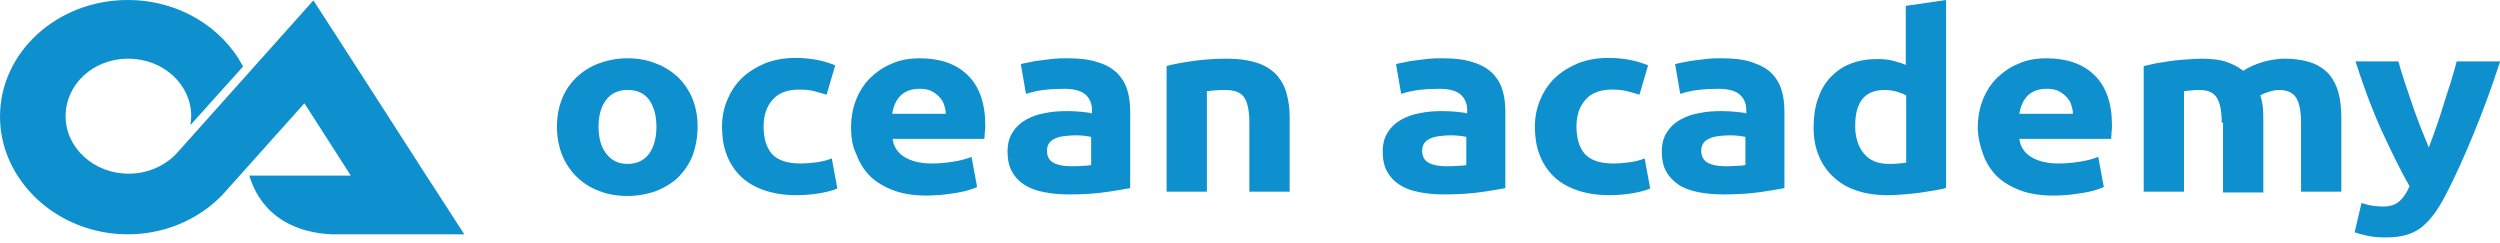 <svg width="278" height="27" viewBox="0 0 278 27" fill="none" xmlns="http://www.w3.org/2000/svg">
<g clip-path="url(#clip0_614_5328)">
<path d="M51.633 26.055L47.295 19.357L38.761 6.09L34.851 0.043L19.881 16.79C18.594 18.312 16.591 19.313 14.303 19.313C10.441 19.313 7.294 16.442 7.294 12.919C7.294 9.396 10.346 6.525 14.255 6.525C18.165 6.525 21.264 9.396 21.264 12.919C21.264 13.267 21.216 13.571 21.168 13.919L27.032 7.395C24.744 3.045 19.881 0 14.207 0C6.389 0 0 5.785 0 12.962C0 20.096 6.389 26.055 14.207 26.055C18.737 26.055 22.789 24.054 25.364 20.966L33.85 11.483L38.904 19.357L38.999 19.53H27.7C27.7 19.53 27.7 19.574 27.747 19.617C28.034 20.401 29.416 25.664 36.854 26.055H51.633Z" fill="#0E90CF"/>
<path d="M77.571 14.093C77.571 15.224 77.381 16.268 77.047 17.225C76.665 18.182 76.141 18.965 75.474 19.661C74.806 20.313 73.948 20.835 72.994 21.227C72.041 21.575 70.944 21.792 69.8 21.792C68.656 21.792 67.559 21.618 66.606 21.227C65.652 20.879 64.842 20.357 64.127 19.661C63.459 19.008 62.887 18.182 62.506 17.225C62.124 16.268 61.934 15.224 61.934 14.093C61.934 12.962 62.124 11.918 62.506 10.961C62.887 10.004 63.459 9.221 64.127 8.569C64.842 7.916 65.652 7.394 66.606 7.046C67.559 6.698 68.608 6.481 69.752 6.481C70.897 6.481 71.945 6.655 72.899 7.046C73.853 7.394 74.663 7.916 75.378 8.569C76.046 9.221 76.618 10.048 76.999 10.961C77.381 11.918 77.571 12.919 77.571 14.093ZM72.994 14.093C72.994 12.832 72.708 11.831 72.184 11.092C71.612 10.352 70.849 10.004 69.8 10.004C68.751 10.004 67.988 10.352 67.416 11.092C66.844 11.831 66.558 12.832 66.558 14.093C66.558 15.354 66.844 16.355 67.416 17.095C67.988 17.834 68.751 18.225 69.8 18.225C70.849 18.225 71.612 17.834 72.184 17.095C72.708 16.355 72.994 15.354 72.994 14.093Z" fill="#0E90CF"/>
<path d="M80.289 14.093C80.289 13.049 80.48 12.049 80.861 11.135C81.243 10.222 81.767 9.395 82.482 8.699C83.197 8.003 84.055 7.481 85.057 7.046C86.058 6.655 87.202 6.438 88.489 6.438C89.347 6.438 90.111 6.524 90.825 6.655C91.541 6.785 92.208 7.003 92.875 7.264L91.922 10.526C91.493 10.396 91.016 10.265 90.539 10.135C90.015 10.004 89.49 9.961 88.871 9.961C87.536 9.961 86.535 10.352 85.915 11.092C85.247 11.831 84.914 12.832 84.914 14.05C84.914 15.355 85.2 16.355 85.82 17.095C86.439 17.791 87.488 18.182 89.014 18.182C89.538 18.182 90.158 18.138 90.778 18.052C91.397 17.964 91.97 17.834 92.494 17.616L93.114 20.966C92.589 21.183 91.922 21.357 91.159 21.488C90.397 21.618 89.49 21.705 88.585 21.705C87.154 21.705 85.867 21.488 84.818 21.096C83.769 20.705 82.911 20.183 82.244 19.487C81.576 18.791 81.1 18.008 80.766 17.095C80.432 16.181 80.289 15.181 80.289 14.093Z" fill="#0E90CF"/>
<path d="M94.637 14.223C94.637 12.919 94.875 11.831 95.305 10.831C95.734 9.874 96.306 9.047 97.021 8.438C97.736 7.786 98.547 7.307 99.452 6.959C100.358 6.611 101.311 6.481 102.266 6.481C104.506 6.481 106.318 7.09 107.605 8.351C108.892 9.613 109.56 11.44 109.56 13.919C109.56 14.137 109.56 14.441 109.512 14.702C109.512 15.007 109.464 15.224 109.464 15.441H99.261C99.357 16.268 99.786 16.964 100.549 17.442C101.311 17.921 102.361 18.182 103.648 18.182C104.458 18.182 105.269 18.095 106.08 17.964C106.89 17.834 107.51 17.66 108.034 17.442L108.654 20.792C108.416 20.922 108.082 21.009 107.7 21.14C107.319 21.27 106.842 21.357 106.366 21.444C105.889 21.531 105.364 21.575 104.792 21.662C104.22 21.705 103.648 21.749 103.124 21.749C101.693 21.749 100.453 21.575 99.405 21.183C98.356 20.792 97.45 20.27 96.783 19.617C96.115 18.965 95.591 18.138 95.257 17.225C94.78 16.268 94.637 15.268 94.637 14.223ZM105.174 12.658C105.174 12.31 105.078 11.962 104.983 11.657C104.888 11.309 104.697 11.048 104.458 10.787C104.22 10.526 103.934 10.309 103.6 10.135C103.266 9.961 102.789 9.874 102.266 9.874C101.741 9.874 101.311 9.961 100.978 10.091C100.597 10.265 100.311 10.439 100.072 10.7C99.834 10.961 99.643 11.266 99.5 11.614C99.357 11.962 99.261 12.31 99.214 12.658H105.174Z" fill="#0E90CF"/>
<path d="M118.714 6.481C120.048 6.481 121.145 6.611 122.051 6.916C122.956 7.177 123.624 7.568 124.197 8.09C124.72 8.612 125.102 9.221 125.341 9.961C125.579 10.7 125.675 11.527 125.675 12.397V20.922C125.006 21.053 124.148 21.183 123.004 21.357C121.861 21.531 120.478 21.618 118.856 21.618C117.808 21.618 116.902 21.531 116.044 21.357C115.186 21.183 114.47 20.922 113.898 20.531C113.278 20.139 112.85 19.661 112.515 19.052C112.182 18.443 112.039 17.703 112.039 16.834C112.039 16.007 112.229 15.268 112.611 14.702C112.992 14.093 113.469 13.658 114.089 13.31C114.709 12.962 115.423 12.701 116.234 12.571C117.045 12.397 117.856 12.353 118.761 12.353C119.333 12.353 119.858 12.397 120.334 12.44C120.764 12.484 121.145 12.527 121.431 12.614V12.223C121.431 11.527 121.192 10.961 120.716 10.526C120.239 10.091 119.428 9.874 118.284 9.874C117.522 9.874 116.759 9.917 116.044 10.004C115.281 10.091 114.661 10.265 114.089 10.439L113.517 7.133C113.755 7.046 114.089 7.003 114.518 6.916C114.9 6.829 115.328 6.742 115.806 6.698C116.282 6.655 116.759 6.568 117.283 6.524C117.665 6.481 118.189 6.481 118.714 6.481ZM119.095 18.486C119.524 18.486 119.953 18.486 120.382 18.443C120.764 18.443 121.097 18.399 121.336 18.356V15.224C121.145 15.181 120.906 15.137 120.525 15.094C120.144 15.05 119.811 15.05 119.524 15.05C119.095 15.05 118.714 15.094 118.332 15.137C117.951 15.181 117.617 15.268 117.331 15.398C117.045 15.528 116.806 15.703 116.664 15.92C116.52 16.137 116.425 16.398 116.425 16.746C116.425 17.399 116.664 17.834 117.14 18.095C117.617 18.356 118.237 18.486 119.095 18.486Z" fill="#0E90CF"/>
<path d="M129.68 7.351C130.442 7.134 131.444 6.96 132.635 6.786C133.827 6.612 135.114 6.525 136.449 6.525C137.784 6.525 138.928 6.699 139.834 7.003C140.74 7.308 141.455 7.786 141.98 8.352C142.504 8.961 142.886 9.657 143.077 10.44C143.314 11.266 143.41 12.136 143.41 13.136V21.314H138.928V13.659C138.928 12.354 138.738 11.397 138.356 10.831C137.975 10.266 137.26 10.005 136.211 10.005C135.877 10.005 135.544 10.005 135.162 10.048C134.781 10.092 134.494 10.092 134.208 10.135V21.314H129.727V7.351H129.68Z" fill="#0E90CF"/>
<path d="M160.432 6.481C161.767 6.481 162.864 6.611 163.769 6.916C164.675 7.177 165.343 7.568 165.915 8.09C166.439 8.612 166.821 9.221 167.06 9.961C167.297 10.7 167.393 11.527 167.393 12.397V20.922C166.725 21.053 165.867 21.183 164.723 21.357C163.579 21.531 162.196 21.618 160.575 21.618C159.527 21.618 158.62 21.531 157.763 21.357C156.905 21.183 156.189 20.922 155.617 20.531C154.997 20.139 154.568 19.661 154.234 19.052C153.9 18.443 153.758 17.703 153.758 16.834C153.758 16.007 153.948 15.268 154.33 14.702C154.711 14.093 155.188 13.658 155.808 13.31C156.428 12.962 157.142 12.701 157.953 12.571C158.764 12.397 159.574 12.353 160.48 12.353C161.052 12.353 161.577 12.397 162.053 12.44C162.483 12.484 162.864 12.527 163.15 12.614V12.223C163.15 11.527 162.911 10.961 162.435 10.526C161.958 10.091 161.147 9.874 160.003 9.874C159.241 9.874 158.478 9.917 157.763 10.004C157 10.091 156.38 10.265 155.808 10.439L155.236 7.133C155.474 7.046 155.808 7.003 156.236 6.916C156.619 6.829 157.047 6.742 157.524 6.698C158 6.655 158.478 6.568 159.002 6.524C159.383 6.481 159.908 6.481 160.432 6.481ZM160.814 18.486C161.243 18.486 161.672 18.486 162.1 18.443C162.483 18.443 162.816 18.399 163.055 18.356V15.224C162.864 15.181 162.625 15.137 162.244 15.094C161.863 15.05 161.528 15.05 161.243 15.05C160.814 15.05 160.433 15.094 160.05 15.137C159.669 15.181 159.336 15.268 159.05 15.398C158.764 15.528 158.525 15.703 158.382 15.92C158.239 16.137 158.144 16.398 158.144 16.746C158.144 17.399 158.382 17.834 158.859 18.095C159.336 18.356 159.955 18.486 160.814 18.486Z" fill="#0E90CF"/>
<path d="M170.68 14.093C170.68 13.049 170.871 12.049 171.252 11.135C171.633 10.222 172.158 9.395 172.873 8.699C173.588 8.003 174.446 7.481 175.448 7.046C176.449 6.655 177.593 6.438 178.88 6.438C179.738 6.438 180.501 6.524 181.216 6.655C181.932 6.785 182.599 7.003 183.266 7.264L182.313 10.526C181.884 10.396 181.407 10.265 180.93 10.135C180.406 10.004 179.881 9.961 179.262 9.961C177.927 9.961 176.926 10.352 176.306 11.092C175.638 11.831 175.304 12.832 175.304 14.05C175.304 15.355 175.59 16.355 176.21 17.095C176.83 17.791 177.879 18.182 179.404 18.182C179.929 18.182 180.549 18.138 181.168 18.052C181.788 17.964 182.36 17.834 182.885 17.616L183.504 20.966C182.98 21.183 182.313 21.357 181.55 21.488C180.787 21.618 179.881 21.705 178.976 21.705C177.545 21.705 176.258 21.488 175.209 21.096C174.16 20.705 173.302 20.183 172.635 19.487C171.967 18.791 171.49 18.008 171.157 17.095C170.823 16.181 170.68 15.181 170.68 14.093Z" fill="#0E90CF"/>
<path d="M191.468 6.481C192.803 6.481 193.899 6.611 194.805 6.916C195.711 7.22 196.378 7.568 196.951 8.09C197.475 8.612 197.856 9.221 198.095 9.961C198.333 10.7 198.428 11.527 198.428 12.397V20.922C197.761 21.053 196.903 21.183 195.759 21.357C194.614 21.531 193.232 21.618 191.611 21.618C190.562 21.618 189.656 21.531 188.798 21.357C187.94 21.183 187.225 20.922 186.653 20.531C186.081 20.139 185.604 19.661 185.27 19.052C184.936 18.443 184.793 17.703 184.793 16.834C184.793 16.007 184.984 15.268 185.365 14.702C185.746 14.093 186.223 13.658 186.843 13.31C187.463 12.962 188.178 12.701 188.989 12.571C189.799 12.397 190.609 12.353 191.515 12.353C192.087 12.353 192.612 12.397 193.089 12.44C193.565 12.484 193.899 12.527 194.185 12.614V12.223C194.185 11.527 193.947 10.961 193.47 10.526C192.993 10.091 192.183 9.874 191.039 9.874C190.276 9.874 189.513 9.917 188.798 10.004C188.035 10.091 187.415 10.265 186.843 10.439L186.271 7.133C186.509 7.046 186.843 7.003 187.273 6.916C187.654 6.829 188.082 6.742 188.559 6.698C189.037 6.655 189.513 6.568 190.037 6.524C190.419 6.481 190.943 6.481 191.468 6.481ZM191.849 18.486C192.278 18.486 192.707 18.486 193.137 18.443C193.518 18.443 193.851 18.399 194.09 18.356V15.224C193.899 15.181 193.613 15.137 193.279 15.094C192.898 15.05 192.564 15.05 192.278 15.05C191.849 15.05 191.468 15.094 191.087 15.137C190.705 15.181 190.371 15.268 190.085 15.398C189.799 15.528 189.561 15.703 189.418 15.92C189.275 16.137 189.179 16.398 189.179 16.746C189.179 17.399 189.418 17.834 189.895 18.095C190.371 18.356 190.991 18.486 191.849 18.486Z" fill="#0E90CF"/>
<path d="M216.452 20.879C216.07 21.009 215.593 21.096 215.069 21.183C214.544 21.27 214.02 21.357 213.4 21.445C212.78 21.531 212.256 21.575 211.636 21.618C211.064 21.662 210.492 21.705 209.919 21.705C208.633 21.705 207.441 21.531 206.439 21.183C205.391 20.835 204.533 20.314 203.864 19.661C203.15 19.009 202.625 18.226 202.244 17.312C201.863 16.399 201.672 15.355 201.672 14.18C201.672 13.006 201.814 11.962 202.148 11.005C202.483 10.048 202.911 9.265 203.531 8.613C204.151 7.96 204.866 7.438 205.772 7.09C206.63 6.742 207.631 6.568 208.775 6.568C209.395 6.568 209.967 6.612 210.444 6.742C210.921 6.873 211.445 7.003 211.922 7.221V0.652L216.404 0V20.879H216.452ZM206.297 14.006C206.297 15.268 206.63 16.312 207.25 17.051C207.869 17.834 208.823 18.226 210.015 18.226C210.397 18.226 210.778 18.226 211.111 18.182C211.445 18.139 211.731 18.139 211.97 18.095V10.614C211.683 10.44 211.302 10.309 210.874 10.178C210.397 10.048 209.967 10.005 209.491 10.005C207.345 10.048 206.297 11.353 206.297 14.006Z" fill="#0E90CF"/>
<path d="M219.93 14.223C219.93 12.919 220.167 11.831 220.597 10.831C221.026 9.874 221.598 9.047 222.313 8.438C223.028 7.786 223.839 7.307 224.744 6.959C225.65 6.611 226.604 6.481 227.558 6.481C229.799 6.481 231.61 7.09 232.897 8.351C234.185 9.613 234.852 11.44 234.852 13.919C234.852 14.137 234.852 14.441 234.805 14.702C234.805 15.007 234.757 15.224 234.757 15.441H224.554C224.649 16.268 225.078 16.964 225.841 17.442C226.604 17.921 227.653 18.182 228.94 18.182C229.75 18.182 230.561 18.095 231.372 17.964C232.182 17.834 232.802 17.66 233.327 17.442L233.946 20.792C233.708 20.922 233.374 21.009 232.993 21.14C232.611 21.27 232.135 21.357 231.658 21.444C231.181 21.531 230.656 21.575 230.085 21.662C229.513 21.705 228.94 21.749 228.416 21.749C226.986 21.749 225.746 21.575 224.697 21.183C223.648 20.792 222.742 20.27 222.075 19.617C221.408 18.965 220.883 18.138 220.549 17.225C220.216 16.311 219.93 15.268 219.93 14.223ZM230.513 12.658C230.513 12.31 230.418 11.962 230.322 11.657C230.227 11.309 230.036 11.048 229.799 10.787C229.56 10.526 229.274 10.309 228.94 10.135C228.606 9.961 228.13 9.874 227.605 9.874C227.081 9.874 226.652 9.961 226.318 10.091C225.936 10.265 225.65 10.439 225.412 10.7C225.174 10.961 224.983 11.266 224.84 11.614C224.697 11.962 224.602 12.31 224.554 12.658H230.513Z" fill="#0E90CF"/>
<path d="M247.056 13.659C247.056 12.354 246.866 11.397 246.484 10.831C246.103 10.266 245.483 10.005 244.577 10.005C244.291 10.005 244.005 10.005 243.719 10.048C243.433 10.092 243.147 10.092 242.861 10.135V21.314H238.379V7.351C238.761 7.264 239.19 7.177 239.714 7.047C240.239 6.96 240.763 6.873 241.336 6.786C241.908 6.699 242.48 6.655 243.1 6.612C243.719 6.568 244.291 6.525 244.863 6.525C246.008 6.525 246.961 6.655 247.676 6.916C248.391 7.177 248.964 7.482 249.44 7.873C250.108 7.438 250.823 7.134 251.681 6.873C252.539 6.655 253.302 6.525 253.969 6.525C255.256 6.525 256.258 6.699 257.116 7.003C257.927 7.308 258.594 7.786 259.071 8.352C259.547 8.961 259.881 9.657 260.072 10.44C260.263 11.223 260.358 12.136 260.358 13.136V21.314H255.877V13.659C255.877 12.354 255.686 11.397 255.305 10.831C254.923 10.266 254.303 10.005 253.397 10.005C253.159 10.005 252.825 10.048 252.396 10.179C251.967 10.309 251.586 10.44 251.347 10.614C251.491 11.049 251.586 11.484 251.633 11.962C251.681 12.441 251.681 12.919 251.681 13.485V21.401H247.2V13.659H247.056Z" fill="#0E90CF"/>
<path d="M277.999 6.873C277.093 9.656 276.139 12.266 275.138 14.702C274.137 17.138 273.088 19.53 271.896 21.792C271.467 22.619 271.038 23.315 270.609 23.88C270.18 24.446 269.703 24.924 269.226 25.316C268.702 25.707 268.129 25.968 267.51 26.142C266.89 26.316 266.127 26.403 265.269 26.403C264.554 26.403 263.934 26.36 263.315 26.229C262.743 26.099 262.218 25.968 261.836 25.838L262.599 22.575C263.076 22.706 263.457 22.836 263.838 22.88C264.22 22.923 264.602 22.967 264.983 22.967C265.793 22.967 266.413 22.749 266.843 22.358C267.271 21.966 267.652 21.401 267.939 20.705C266.89 18.878 265.888 16.79 264.84 14.528C263.791 12.223 262.838 9.656 261.932 6.829H266.699C266.89 7.525 267.129 8.308 267.415 9.178C267.701 10.004 267.987 10.874 268.273 11.701C268.559 12.571 268.893 13.397 269.179 14.18C269.512 15.007 269.798 15.703 270.084 16.399C270.323 15.746 270.609 15.007 270.895 14.18C271.181 13.354 271.467 12.527 271.705 11.701C271.991 10.831 272.23 10.004 272.516 9.178C272.754 8.352 272.993 7.569 273.184 6.829H277.999V6.873Z" fill="#0E90CF"/>
</g>
<defs>
<clipPath id="clip0_614_5328">
<rect width="278" height="27" fill="white"/>
</clipPath>
</defs>
</svg>
